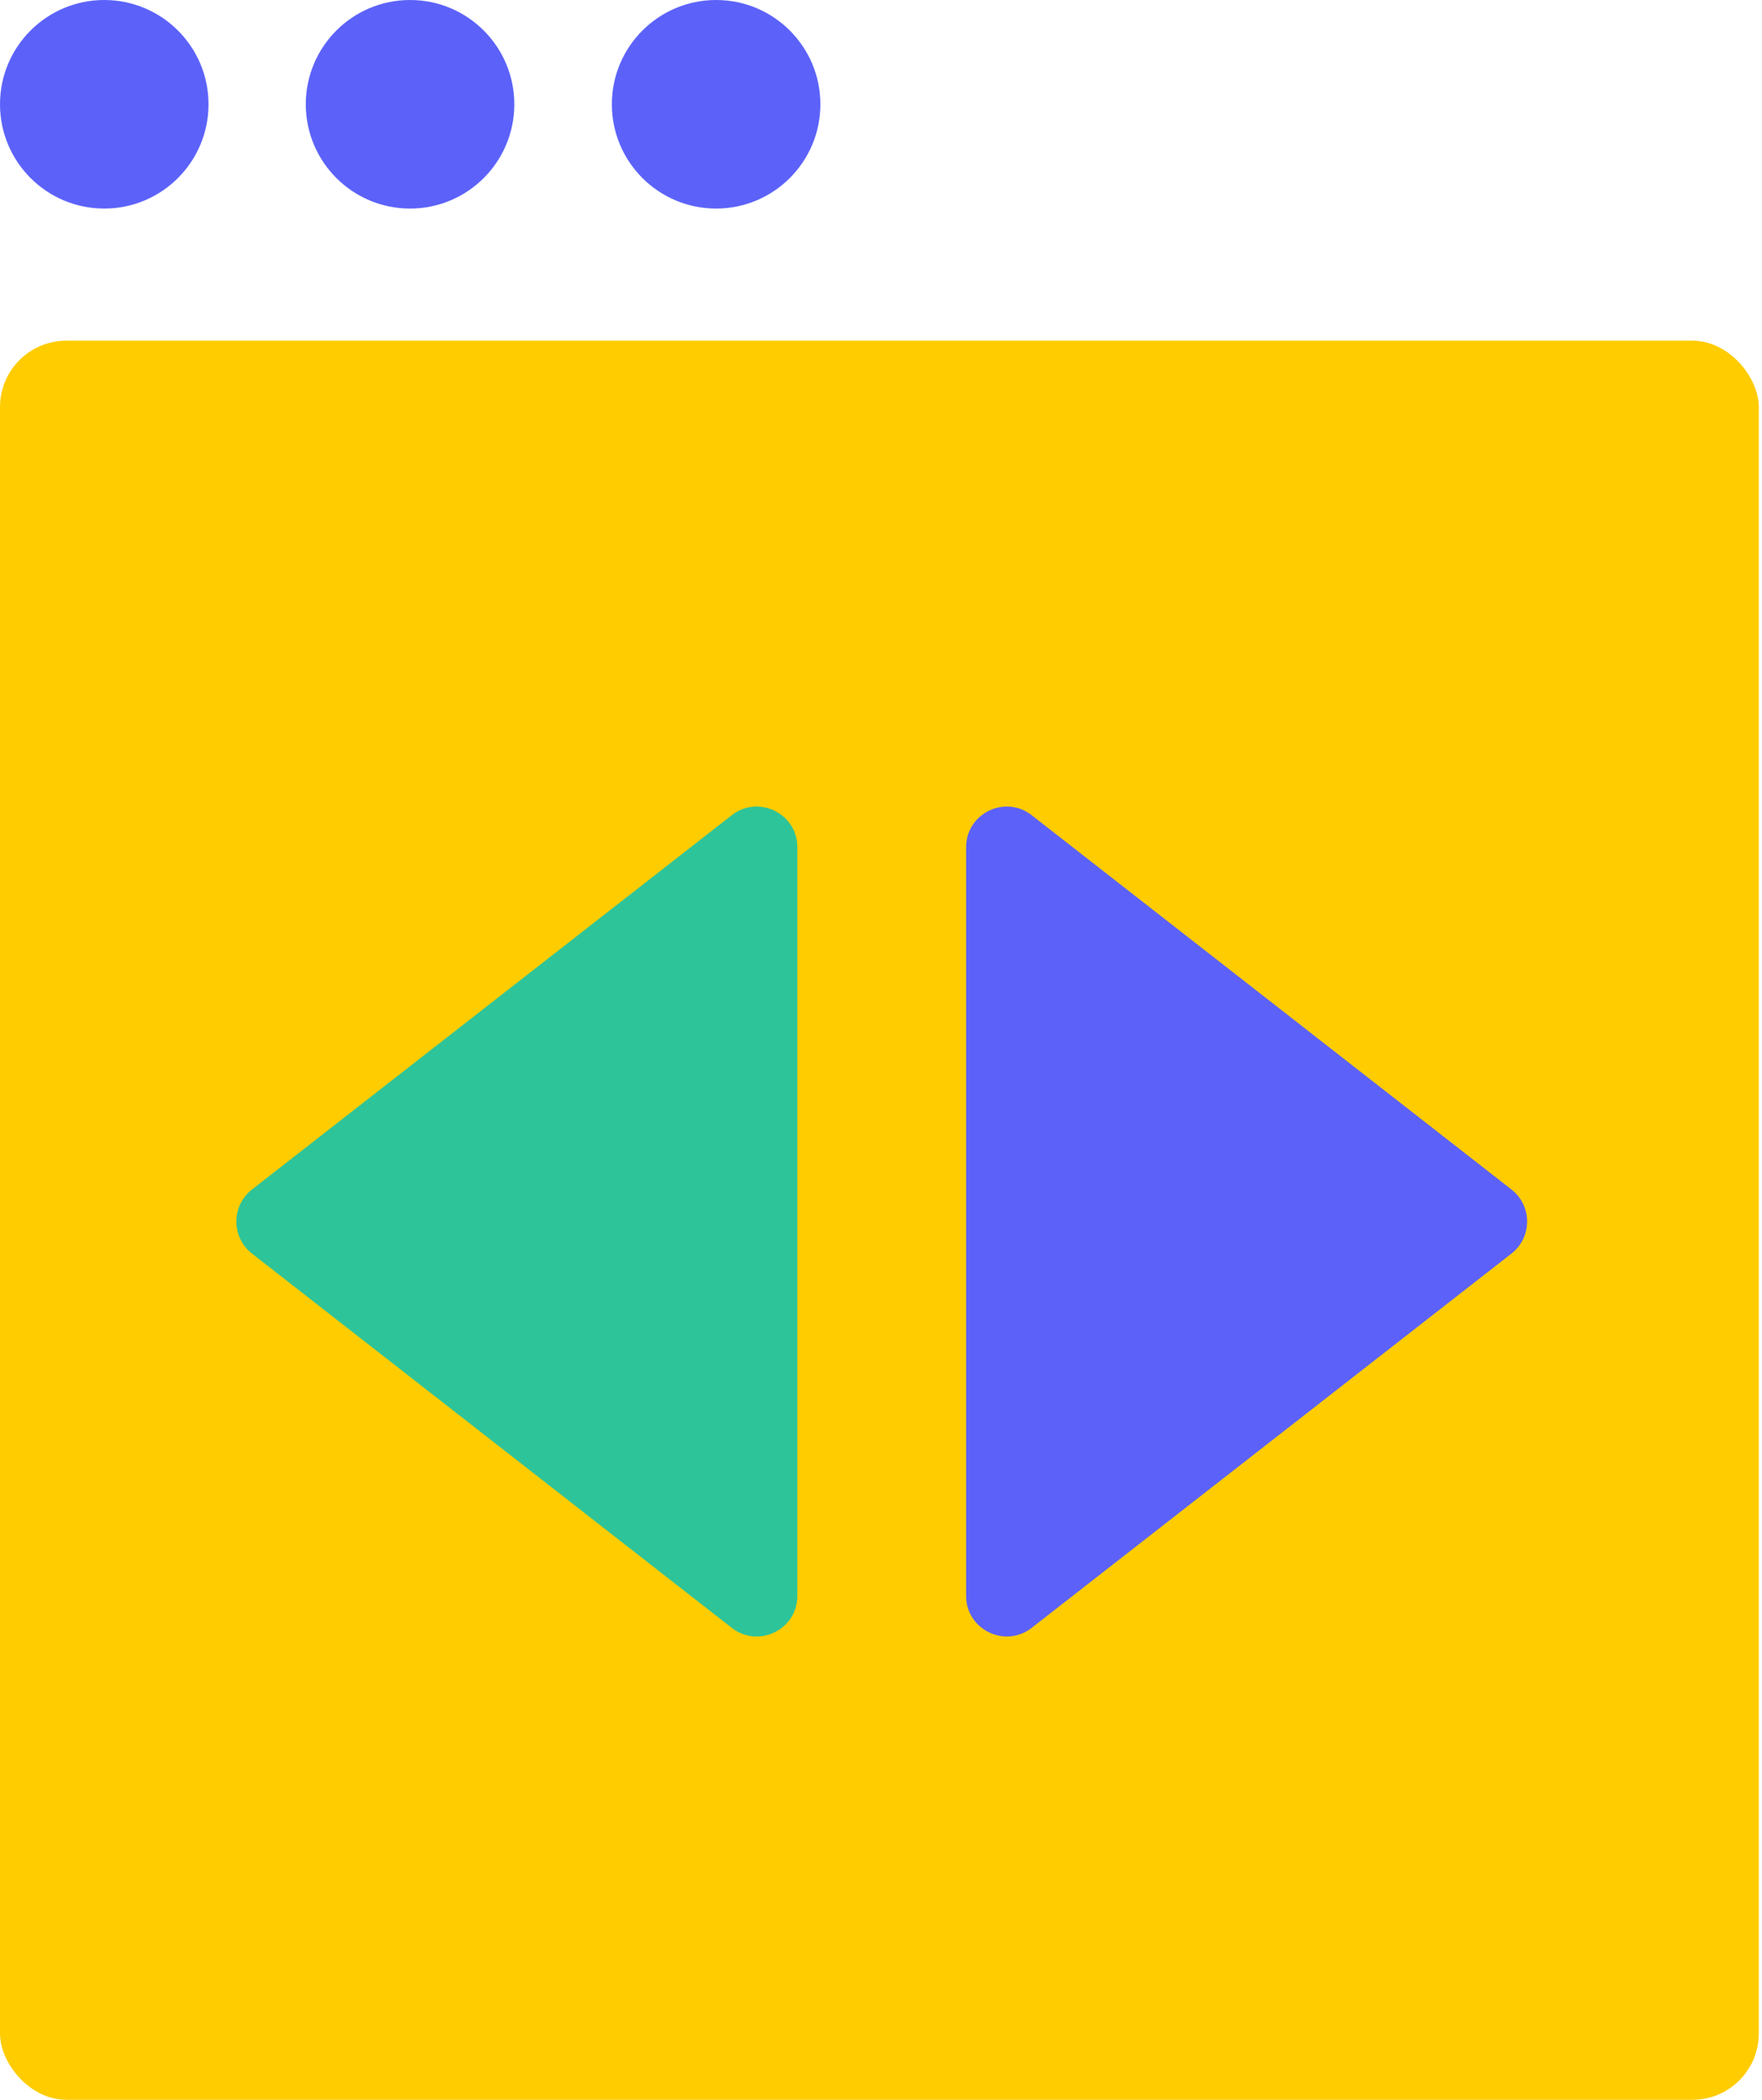 <svg width="47" height="56" viewBox="0 0 47 56" fill="none" xmlns="http://www.w3.org/2000/svg">
<rect y="9.086" width="46.914" height="46.914" rx="1.769" fill="#FFCC00"/>
<circle cx="2.781" cy="2.781" r="2.781" fill="#5C62F9"/>
<circle cx="10.938" cy="2.781" r="2.781" fill="#5C62F9"/>
<circle cx="19.102" cy="2.781" r="2.781" fill="#5C62F9"/>
<path d="M6.722 33.432L19.519 43.413C20.23 43.968 21.269 43.461 21.269 42.559L21.269 22.596C21.269 21.693 20.23 21.186 19.519 21.741L6.722 31.723C6.166 32.157 6.166 32.998 6.722 33.432Z" fill="#2EC499"/>
<path d="M40.317 33.432L27.52 43.413C26.809 43.968 25.77 43.461 25.77 42.559L25.77 22.596C25.77 21.693 26.809 21.186 27.52 21.741L40.317 31.723C40.873 32.157 40.873 32.998 40.317 33.432Z" fill="#5C62F9"/>
</svg>
